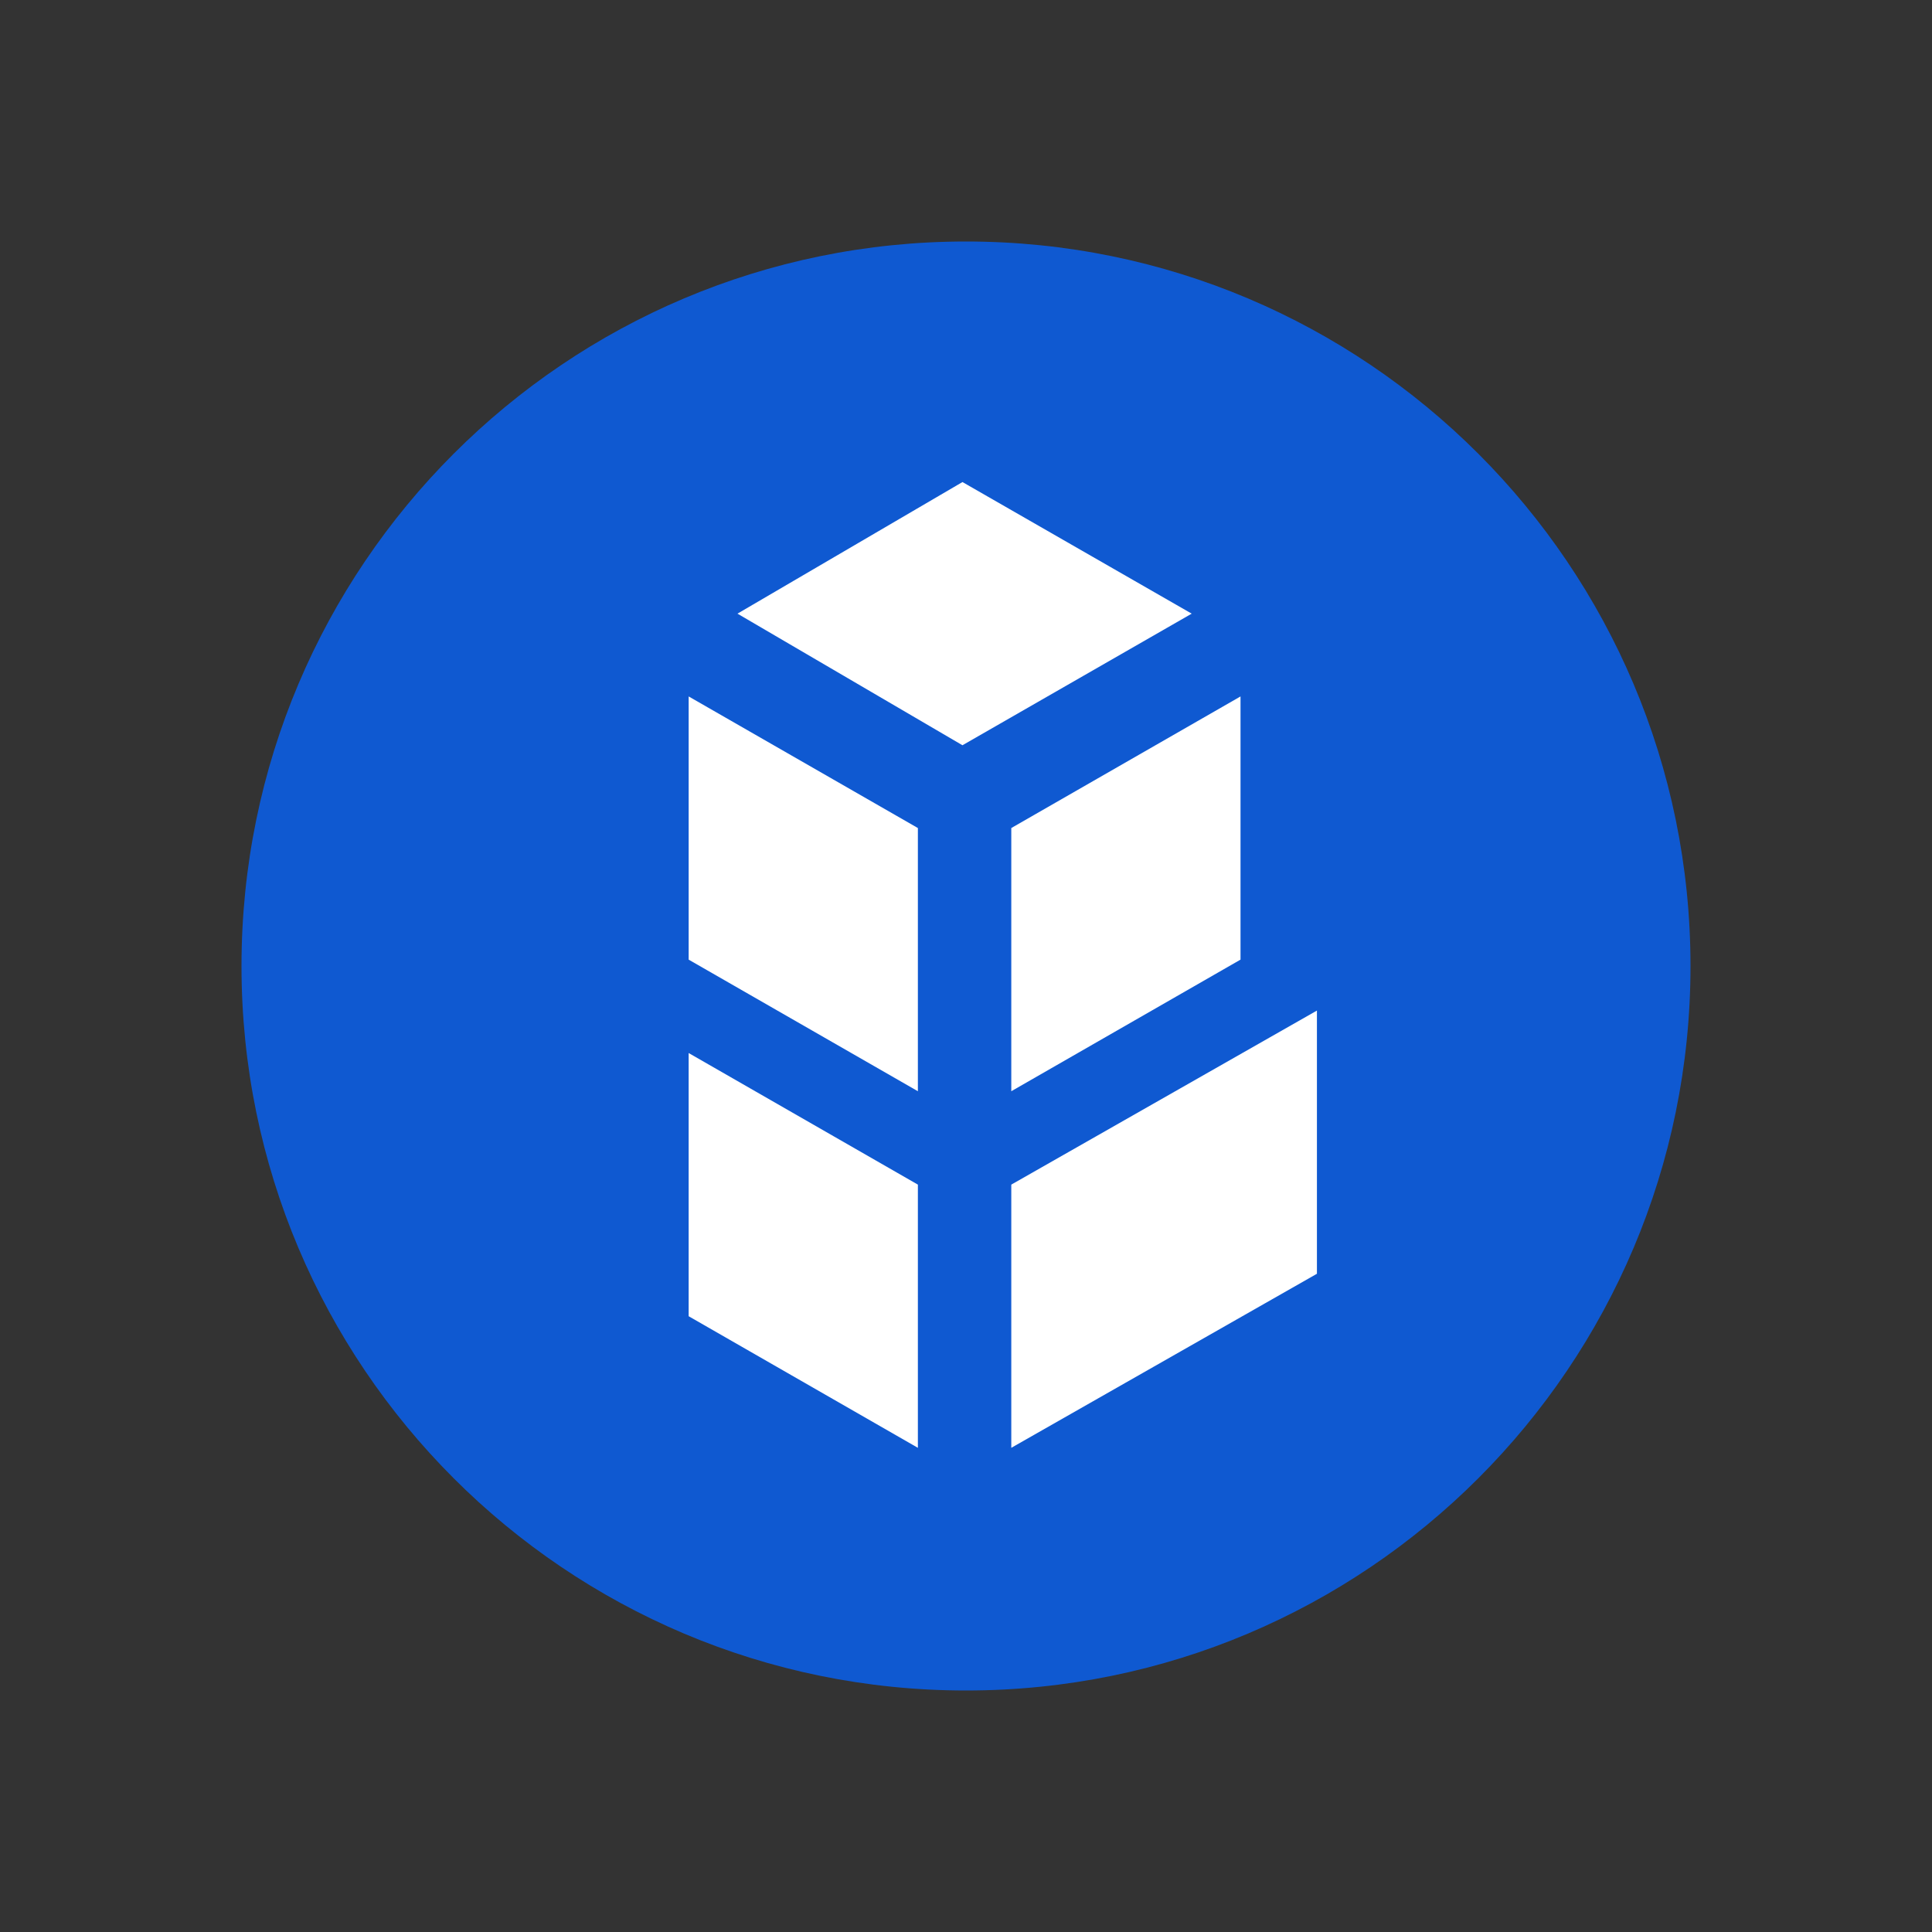 <svg width="200" height="200" fill="none" xmlns="http://www.w3.org/2000/svg"><rect width="100%" height="100%" fill="#333333" stroke="none"/><path d="M100 175c41.421 0 75-33.579 75-75s-33.579-75-75-75-75 33.579-75 75 33.579 75 75 75Z" fill="#0F59D1"/><path d="m76.343 63.525 23.29 13.623 23.731-13.623-23.73-13.623-23.291 13.623Zm52.075 8.57V99.34l-23.73 13.623V85.718l23.73-13.623Zm-23.73 50.537v27.246l31.64-18.018v-27.246l-31.64 18.018ZM71.289 99.341l23.73 13.623V85.718L71.29 72.095V99.34Zm0 36.914 23.73 13.623v-27.246l-23.73-13.623v27.246Z" fill="#fff"/></svg>